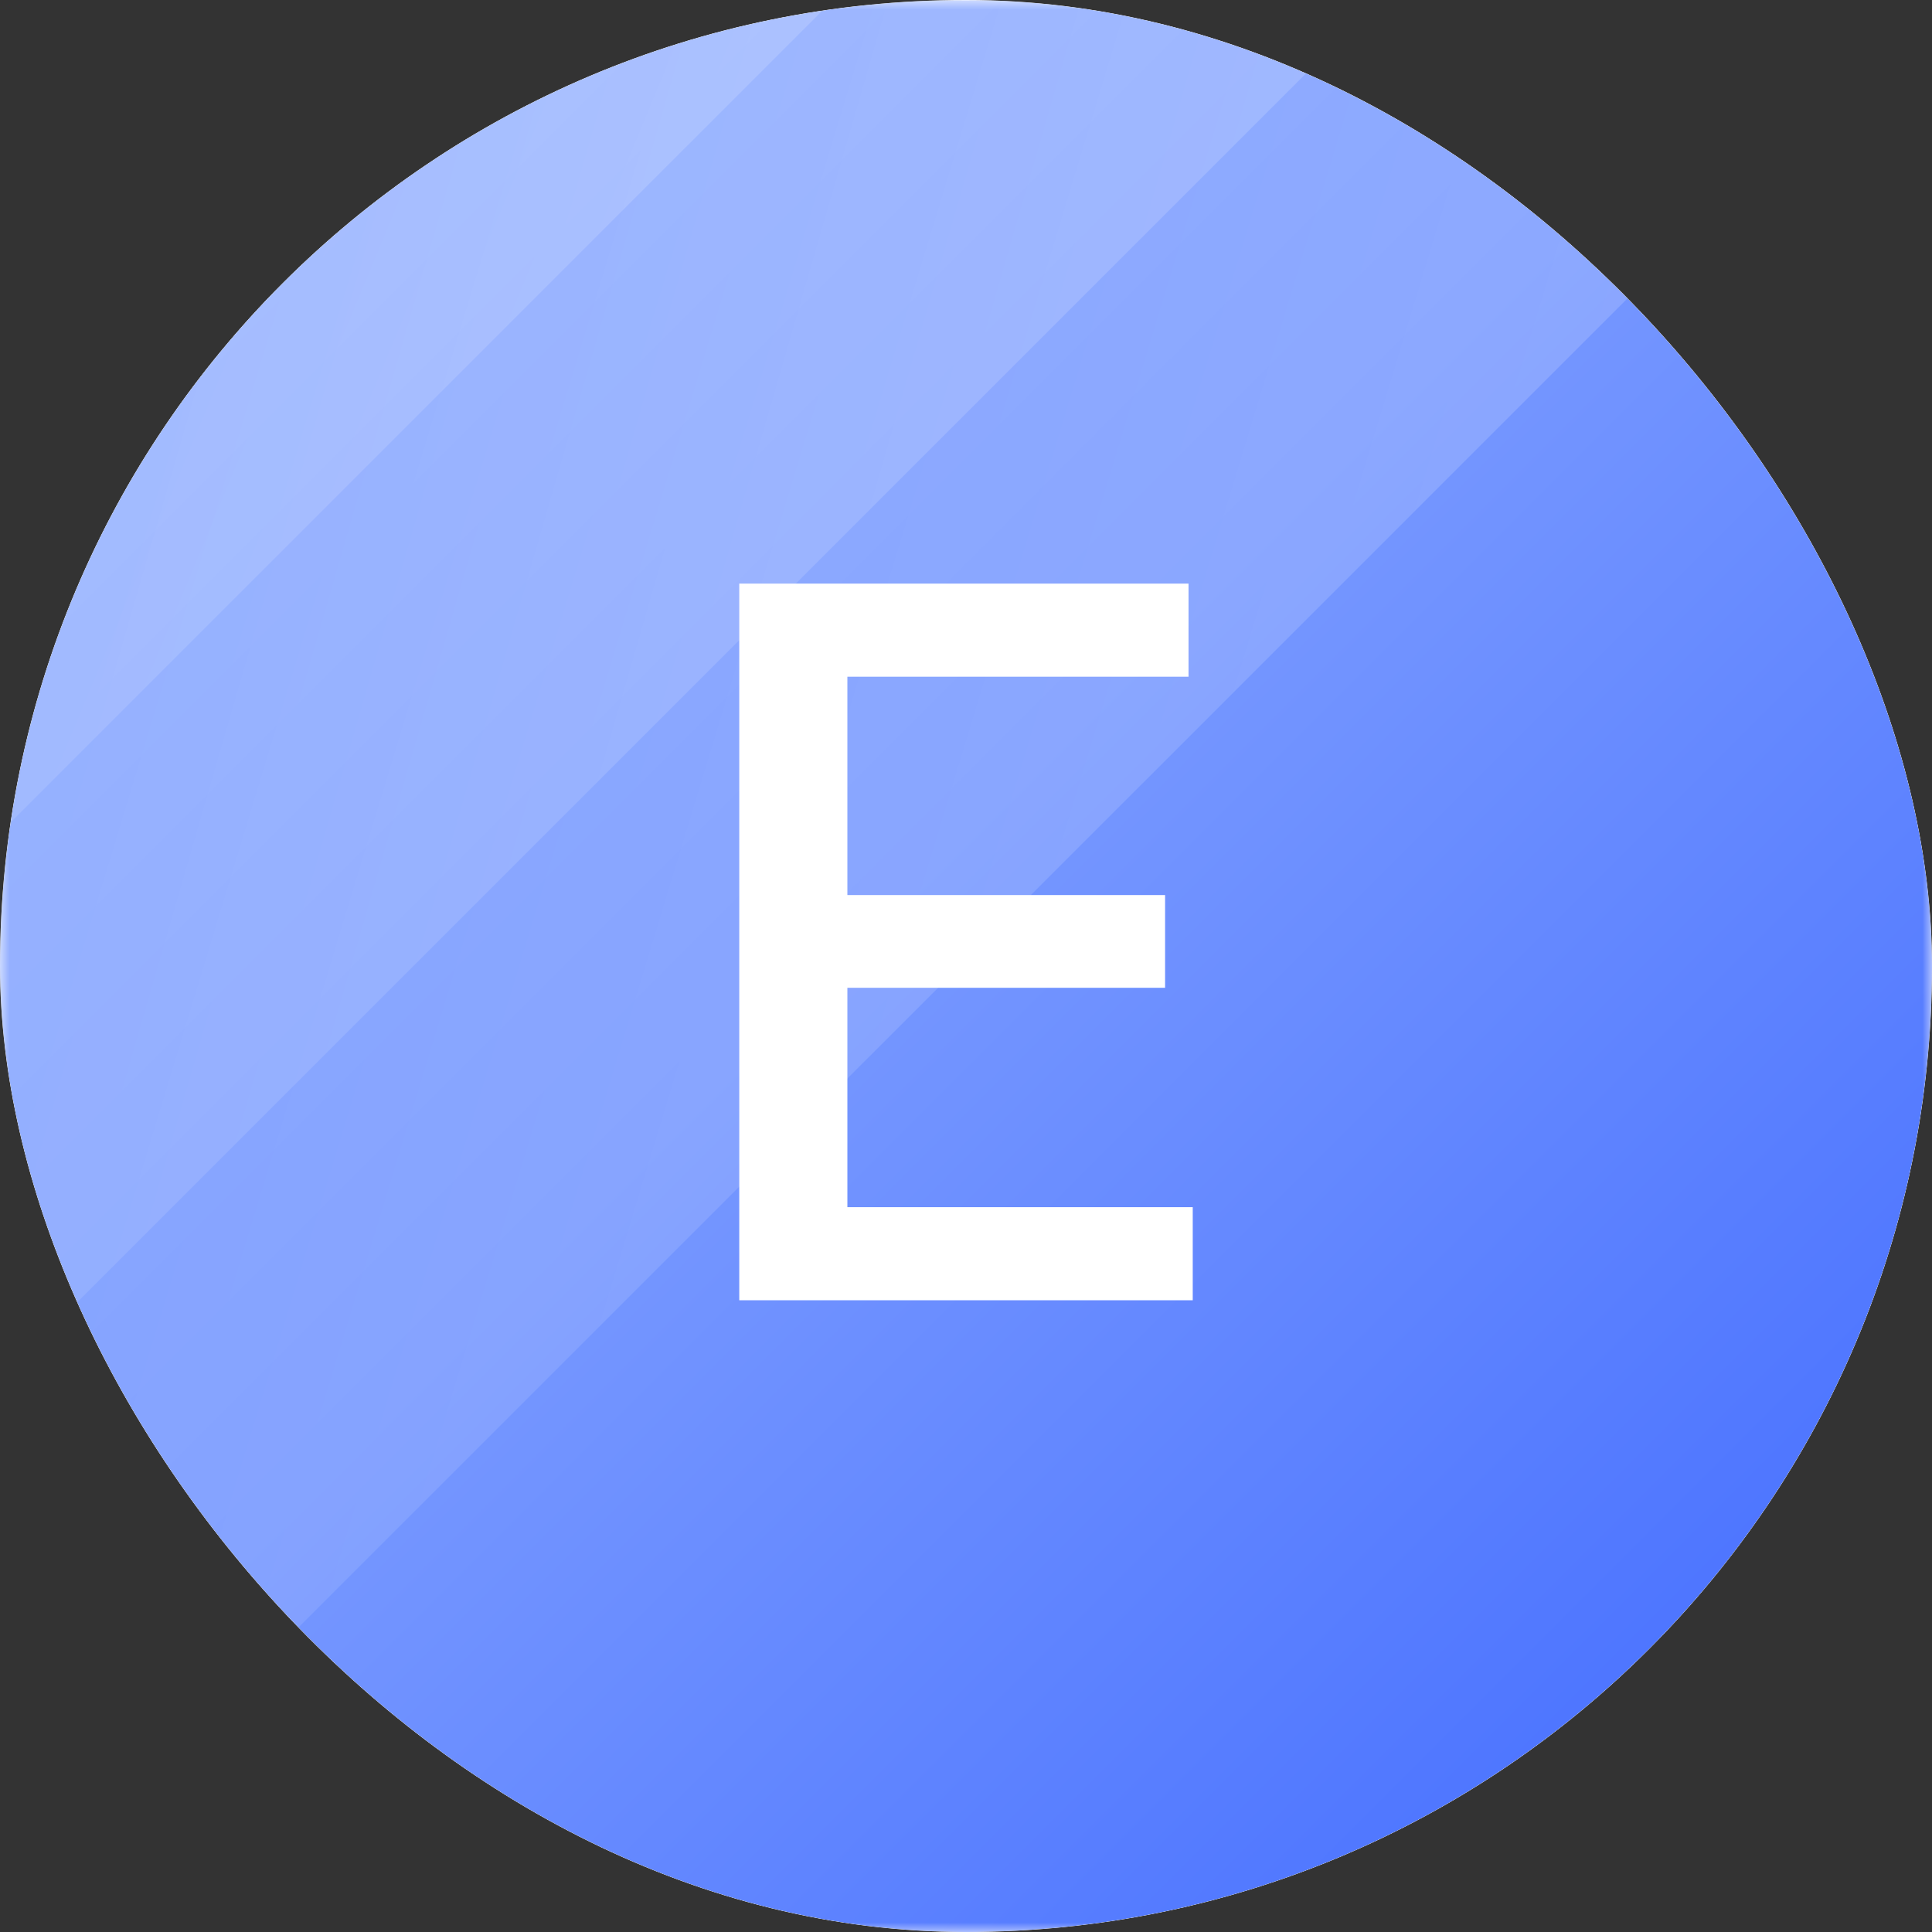 <svg width="100" height="100" viewBox="0 0 100 100" fill="none" xmlns="http://www.w3.org/2000/svg">
<rect x="0" y="0" width="100" height="100" fill="#333333" stroke="none"/>
<g clip-path="url(#clip0_1_28)">
<rect width="100" height="100" rx="50" fill="white"/>
<g clip-path="url(#clip1_1_28)">
<mask id="mask0_1_28" style="mask-type:luminance" maskUnits="userSpaceOnUse" x="0" y="0" width="100" height="100">
<path d="M100 0H0V100H100V0Z" fill="white"/>
</mask>
<g mask="url(#mask0_1_28)">
<path d="M100 0H0V100H100V0Z" fill="white"/>
<path d="M100 0.019H0V100.019H100V0.019Z" fill="url(#paint0_linear_1_28)"/>
<path opacity="0.3" d="M48.335 -58.349L-59.138 49.124L-4.289 103.974L103.184 -3.5L48.335 -58.349Z" fill="url(#paint1_linear_1_28)"/>
<path opacity="0.3" d="M32.473 -74.21L-75 33.263L-18.431 89.831L89.042 -17.642L32.473 -74.21Z" fill="url(#paint2_linear_1_28)"/>
<path opacity="0.3" d="M32.473 -74.21L-75 33.263L-32.574 75.689L74.9 -31.784L32.473 -74.21Z" fill="url(#paint3_linear_1_28)"/>
</g>
</g>
<path d="M38.264 67.3V30.209H61.518V35.027H43.86V46.328H60.305V51.127H43.86V62.483H61.736V67.3H38.264Z" fill="white"/>
</g>
<defs>
<linearGradient id="paint0_linear_1_28" x1="100" y1="100" x2="0" y2="0.019" gradientUnits="userSpaceOnUse">
<stop stop-color="#3F69FF"/>
<stop offset="0.536" stop-color="#7798FF"/>
<stop offset="1" stop-color="#88A9FF"/>
</linearGradient>
<linearGradient id="paint1_linear_1_28" x1="103.184" y1="-3.5" x2="-34.004" y2="-45.155" gradientUnits="userSpaceOnUse">
<stop stop-color="white" stop-opacity="0.6"/>
<stop offset="1" stop-color="white" stop-opacity="0"/>
</linearGradient>
<linearGradient id="paint2_linear_1_28" x1="89.042" y1="-17.642" x2="-51.997" y2="-58.481" gradientUnits="userSpaceOnUse">
<stop stop-color="white" stop-opacity="0.6"/>
<stop offset="1" stop-color="white" stop-opacity="0"/>
</linearGradient>
<linearGradient id="paint3_linear_1_28" x1="74.9" y1="-31.784" x2="-32.418" y2="-76.347" gradientUnits="userSpaceOnUse">
<stop stop-color="white" stop-opacity="0.6"/>
<stop offset="1" stop-color="white" stop-opacity="0"/>
</linearGradient>
<clipPath id="clip0_1_28">
<rect width="100" height="100" rx="50" fill="white"/>
</clipPath>
<clipPath id="clip1_1_28">
<rect width="100" height="100" fill="white"/>
</clipPath>
</defs>
</svg>

